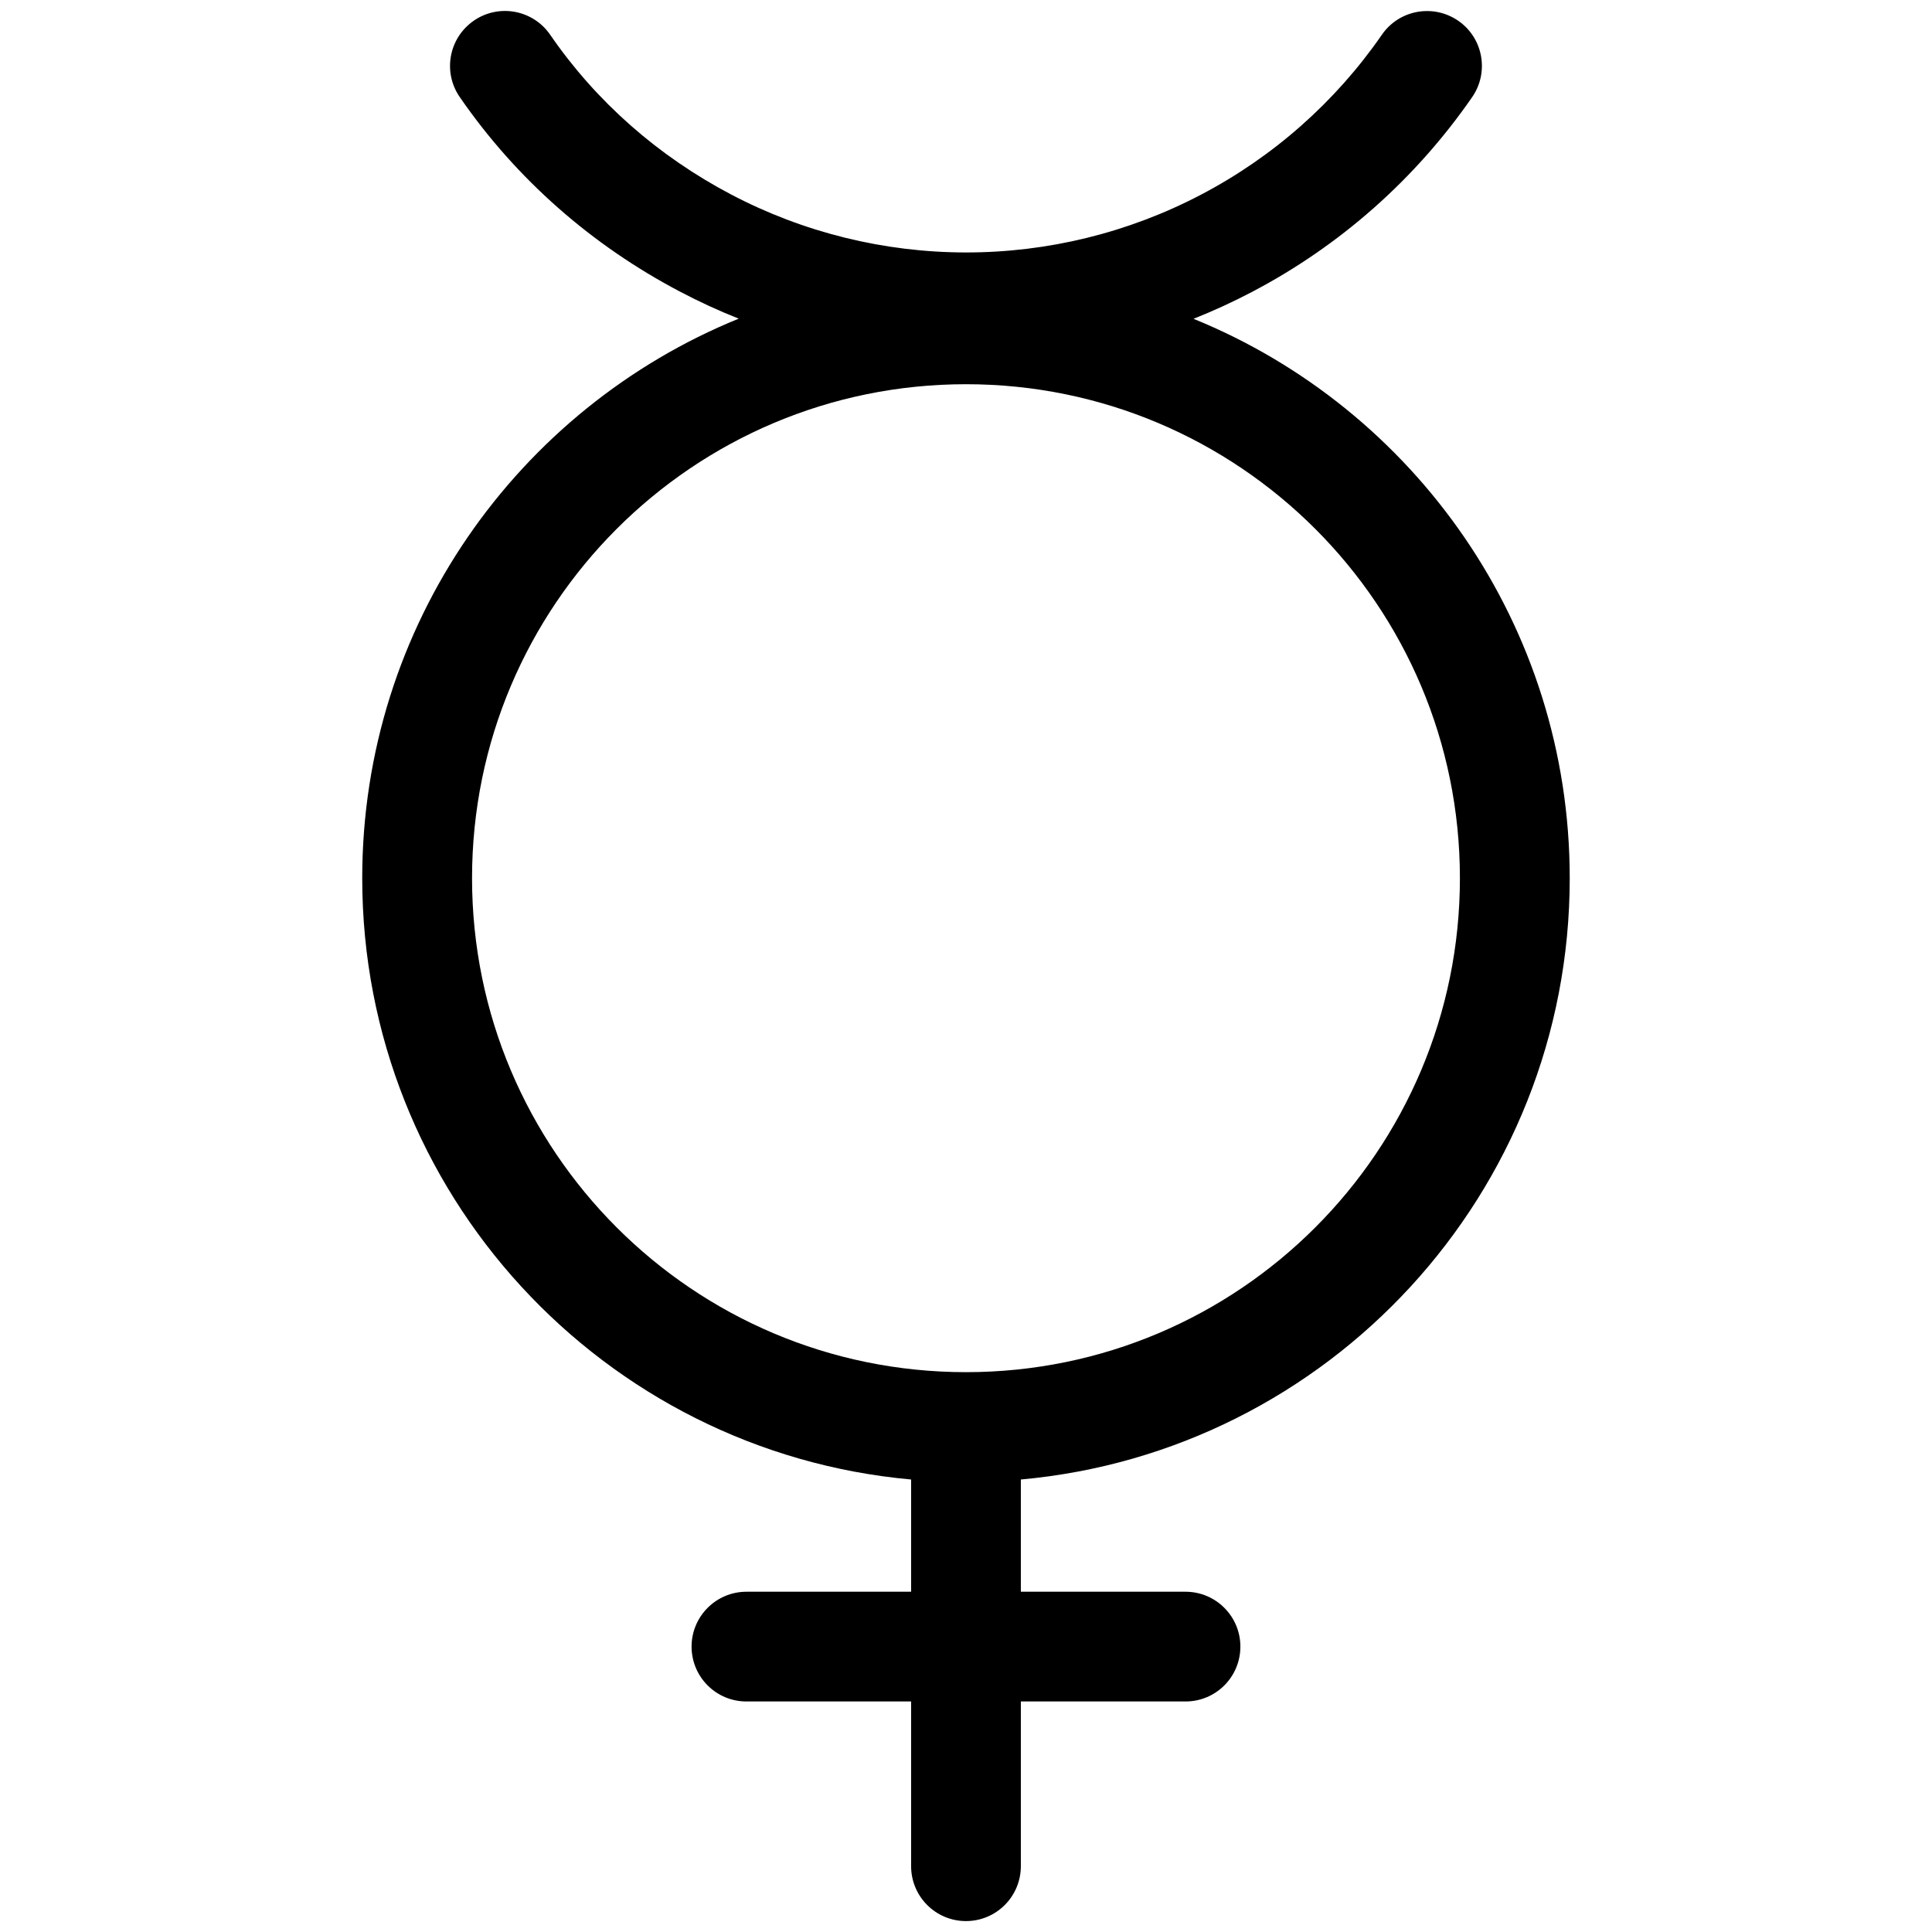 <?xml version="1.0" encoding="UTF-8"?>
<svg width="100pt" height="100pt" version="1.1" viewBox="0 0 100 100" xmlns="http://www.w3.org/2000/svg">
 <path d="m24.523 1.07c1.293-0.891 3.062-0.566 3.953 0.727 2.391 3.477 5.602 6.289 9.359 8.266 3.746 1.969 7.918 3 12.156 3.004 4.234 0.004 8.41-1.02 12.16-2.984 3.75-1.961 6.969-4.805 9.375-8.285 0.891-1.293 2.66-1.613 3.953-0.723 1.289 0.891 1.613 2.66 0.719 3.953-2.93 4.238-6.844 7.699-11.41 10.09-0.984 0.516-1.988 0.977-3.012 1.383 11.422 4.648 19.473 15.863 19.473 28.953 0 16.301-12.48 29.688-28.41 31.125v5.809h8.523c1.57 0 2.84 1.273 2.84 2.84 0 1.57-1.27 2.84-2.84 2.84h-8.523v8.523c0 1.57-1.27 2.844-2.84 2.844s-2.84-1.273-2.84-2.844v-8.523h-8.523c-1.57 0-2.84-1.27-2.84-2.84 0-1.566 1.27-2.84 2.84-2.84h8.523v-5.809c-15.93-1.438-28.41-14.824-28.41-31.125 0-13.098 8.059-24.312 19.488-28.961-1.039-0.41-2.055-0.879-3.047-1.402-4.551-2.391-8.465-5.816-11.395-10.07-0.891-1.293-0.562-3.059 0.727-3.949zm-0.09 44.383c0-14.121 11.445-25.566 25.566-25.566s25.566 11.445 25.566 25.566-11.445 25.57-25.566 25.57-25.566-11.449-25.566-25.57z" fill-rule="evenodd"/>
</svg>
